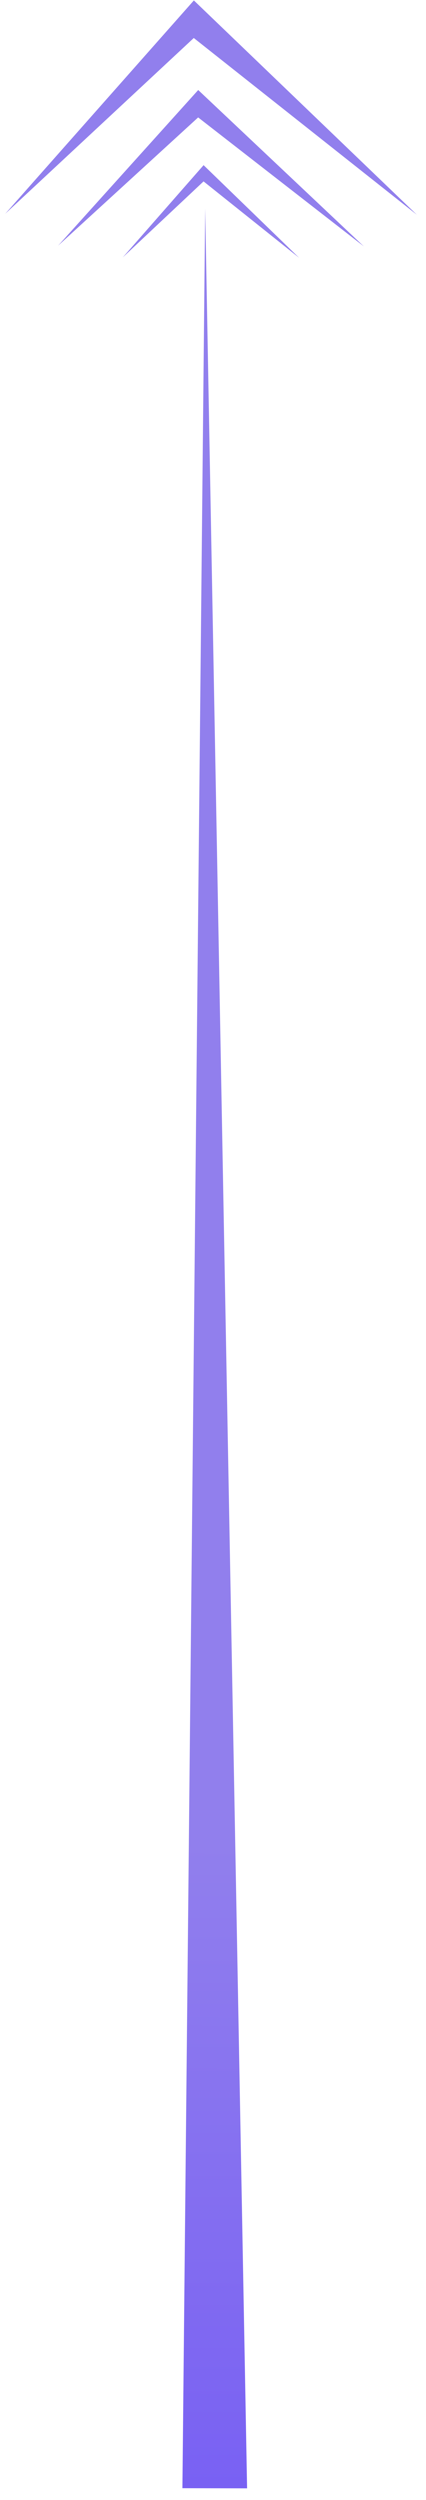 <svg width="35" height="205" viewBox="0 0 35 205" fill="none" xmlns="http://www.w3.org/2000/svg">
<path d="M14.987 204.034L20.301 204.046L16.857 17.097L14.987 204.034Z" fill="url(#paint0_linear_183_287)"/>
<path d="M15.928 0.035L34.248 17.61L15.921 3.116L0.428 17.533L15.928 0.035Z" fill="#917FED"/>
<path d="M16.285 7.381L29.895 20.206L16.28 9.629L4.771 20.149L16.285 7.381Z" fill="#917FED"/>
<path d="M16.727 13.543L24.578 21.143L16.724 14.875L10.084 21.11L16.727 13.543Z" fill="#917FED"/>
<defs>
<linearGradient id="paint0_linear_183_287" x1="15.953" y1="204.036" x2="16.379" y2="17.096" gradientUnits="userSpaceOnUse">
<stop stop-color="#7961F3"/>
<stop offset="0.283" stop-color="#917FED"/>
</linearGradient>
</defs>
</svg>

